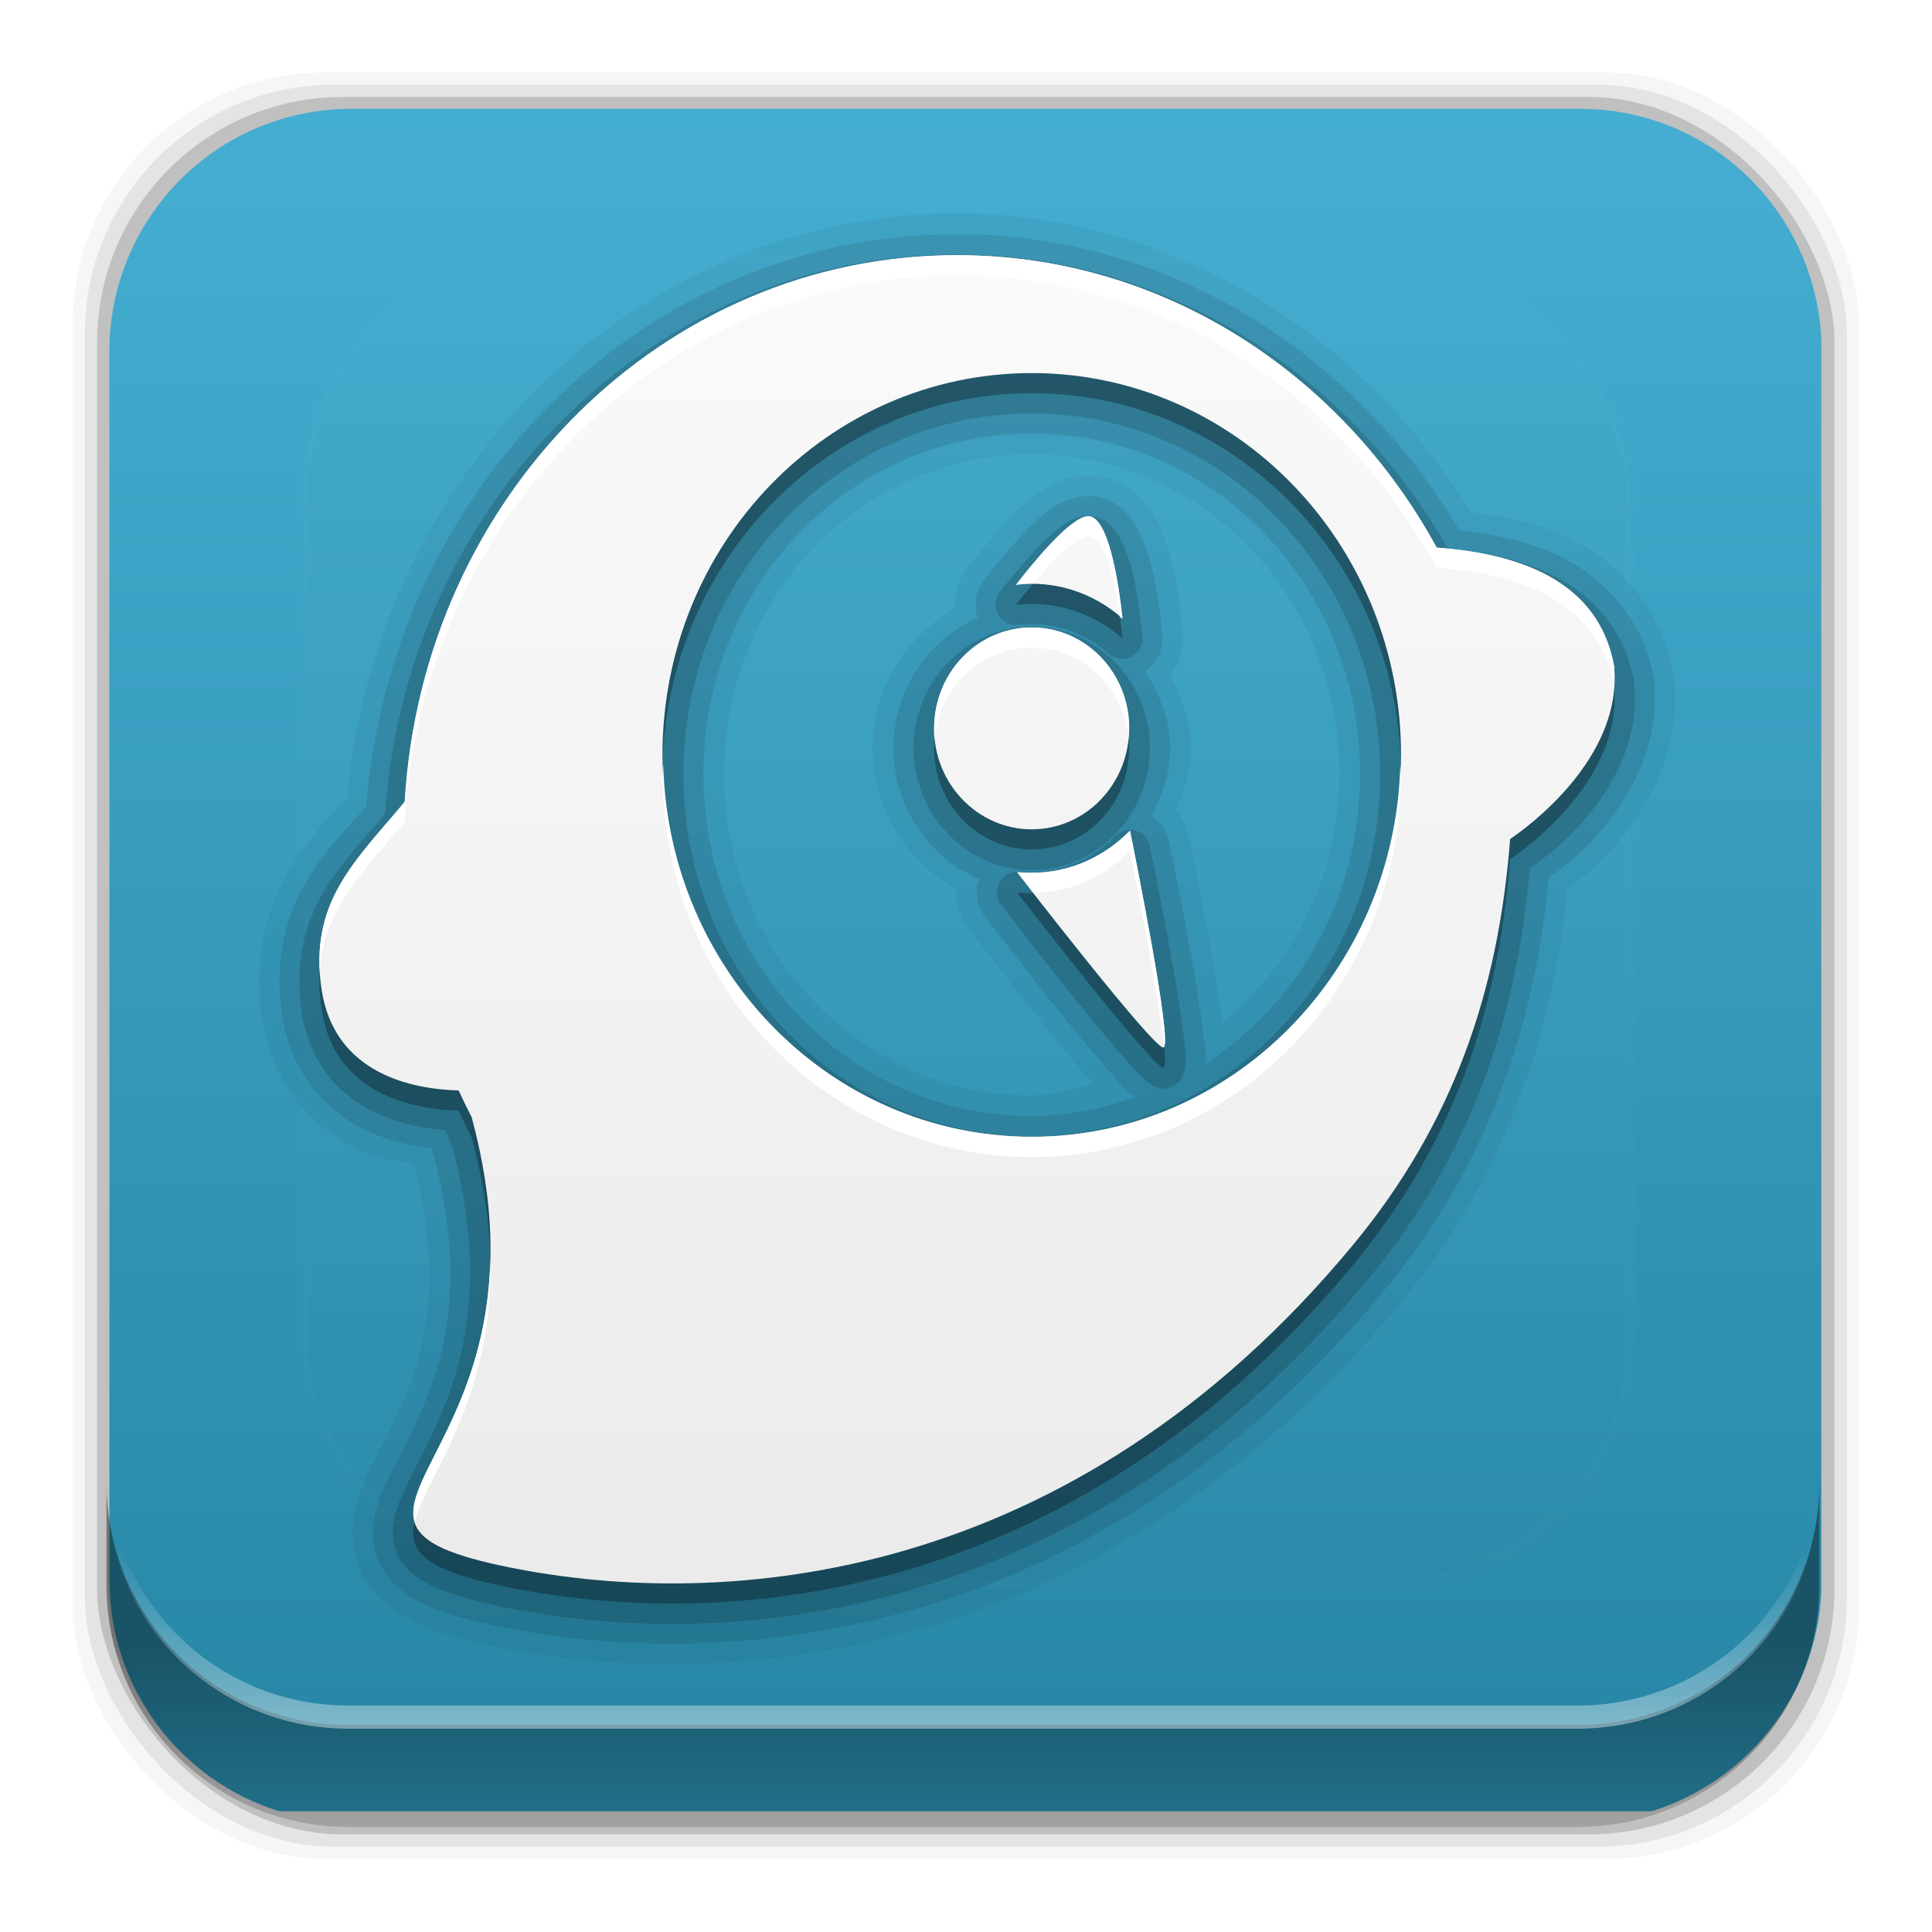 <?xml version="1.0" encoding="UTF-8" standalone="no"?>
<svg
   xmlns:dc="http://purl.org/dc/elements/1.1/"
   xmlns:cc="http://creativecommons.org/ns#"
   xmlns:rdf="http://www.w3.org/1999/02/22-rdf-syntax-ns#"
   xmlns:svg="http://www.w3.org/2000/svg"
   xmlns="http://www.w3.org/2000/svg"
   xmlns:xlink="http://www.w3.org/1999/xlink"
   xmlns:sodipodi="http://sodipodi.sourceforge.net/DTD/sodipodi-0.dtd"
   xmlns:inkscape="http://www.inkscape.org/namespaces/inkscape"
   height="96"
   width="96"
   id="svg2"
   version="1.1"
   inkscape:version="0.91 r13725"
   sodipodi:docname="gnome-activity-journal.svg">
  <sodipodi:namedview
     pagecolor="#ffffff"
     bordercolor="#666666"
     borderopacity="1"
     objecttolerance="10"
     gridtolerance="10"
     guidetolerance="10"
     inkscape:pageopacity="0"
     inkscape:pageshadow="2"
     inkscape:window-width="640"
     inkscape:window-height="480"
     id="namedview55"
     showgrid="false"
     inkscape:zoom="2.4583333"
     inkscape:cx="48"
     inkscape:cy="48"
     inkscape:current-layer="svg2" />
  <defs
     id="defs4">
    <linearGradient
       x2="0"
       y1="20.221"
       y2="138.66"
       gradientUnits="userSpaceOnUse"
       id="linearGradient3613-7">
      <stop
         stop-color="#fff"
         id="stop7" />
      <stop
         stop-color="#fff"
         stop-opacity="0"
         offset="1"
         id="stop9" />
    </linearGradient>
    <filter
       x="-0.192"
       y="-0.192"
       height="1.384"
       color-interpolation-filters="sRGB"
       id="filter3794-3"
       width="1.384">
      <feGaussianBlur
         stdDeviation="5.28"
         id="feGaussianBlur12" />
    </filter>
    <clipPath
       id="clipPath3613-1">
      <rect
         x="6"
         rx="6"
         y="6"
         height="84"
         width="84"
         id="rect15" />
    </clipPath>
    <linearGradient
       x2="0"
       y1="80"
       y2="15.502"
       gradientUnits="userSpaceOnUse"
       id="linearGradient49238"
       gradientTransform="translate(0.048,-2.32)">
      <stop
         stop-color="#ebebeb"
         id="stop18" />
      <stop
         stop-color="#fafafa"
         offset="1"
         id="stop20" />
    </linearGradient>
    <linearGradient
       x2="0"
       y1="90"
       y2="5.988"
       gradientUnits="userSpaceOnUse"
       id="linearGradient49252"
       gradientTransform="matrix(1.095,0,0,1.095,-5.523,-5.397)">
      <stop
         stop-color="#2684a3"
         id="stop23" />
      <stop
         stop-color="#46b0d4"
         offset="1"
         id="stop25" />
    </linearGradient>
    <linearGradient
       inkscape:collect="always"
       xlink:href="#linearGradient14231"
       id="linearGradient14237"
       x1="50.708"
       y1="81.682"
       x2="50.708"
       y2="96.54"
       gradientUnits="userSpaceOnUse" />
    <linearGradient
       inkscape:collect="always"
       id="linearGradient14231">
      <stop
         style="stop-color:#000000;stop-opacity:1;"
         offset="0"
         id="stop14233" />
      <stop
         style="stop-color:#000000;stop-opacity:0;"
         offset="1"
         id="stop14235" />
    </linearGradient>
    <linearGradient
       inkscape:collect="always"
       xlink:href="#linearGradient14239"
       id="linearGradient14245"
       x1="49.877"
       y1="87.938"
       x2="49.877"
       y2="76.72"
       gradientUnits="userSpaceOnUse" />
    <linearGradient
       inkscape:collect="always"
       id="linearGradient14239">
      <stop
         style="stop-color:#ffffff;stop-opacity:1;"
         offset="0"
         id="stop14241" />
      <stop
         style="stop-color:#ffffff;stop-opacity:0;"
         offset="1"
         id="stop14243" />
    </linearGradient>
  </defs>
  <rect
     style="fill-opacity:0.039"
     id="rect29"
     width="88.76"
     height="88.76"
     y="3.6"
     rx="12.552"
     x="3.608" />
  <rect
     style="fill-opacity:0.078"
     id="rect31"
     width="87.55"
     height="87.55"
     y="4.21"
     rx="12.38"
     x="4.216" />
  <rect
     style="fill-opacity:0.157"
     id="rect33"
     width="86.33"
     height="86.33"
     y="4.82"
     rx="12.208"
     x="4.824" />
  <path
     inkscape:connector-curvature="0"
     style="fill:url(#linearGradient49252)"
     id="path35"
     d="m 17.469,5.406 c -6.668,0 -12.032,5.395 -12.032,12.063 l 5e-4,61.031 c 0,5.418 3.533,9.982 8.438,11.5 l 68.187,0 c 4.715,-1.457 8.172,-5.734 8.438,-10.875 l 0,-62.281 c -0.321,-6.377 -5.54,-11.438 -12,-11.438 l -61.031,2e-4 z" />
  <rect
     style="opacity:0.1;fill:url(#linearGradient3613-7);stroke:#ffffff;stroke-width:0.5;stroke-linecap:round;filter:url(#filter3794-3)"
     id="rect41"
     transform="translate(0.048,-2.32)"
     width="66"
     height="66"
     clip-path="url(#clipPath3613-1)"
     y="15"
     rx="12"
     x="15" />
  <path
     style="opacity:0.05"
     inkscape:connector-curvature="0"
     id="path43"
     d="m 47.548,10.61 c -15.913,0 -28.819,12.826 -30.281,28.969 -0.968,1.11 -2.09,2.252 -3,3.844 -1.102,1.929 -1.671,4.381 -1.25,7.188 0.455,3.038 2.299,5.178 4.344,6.281 1.151,0.621 2.2,0.775 3.219,0.938 1.85,7.37 -0.062,10.936 -1.625,14.031 -0.381,0.754 -0.817,1.538 -1.125,2.469 -0.325,0.983 -0.529,2.328 0.062,3.688 0.598,1.375 1.795,2.183 2.906,2.688 1.106,0.502 2.393,0.833 4,1.156 11.577,2.326 30.041,0.689 44.75,-17.062 5.112,-6.169 7.573,-13.117 8.344,-20.656 0.625,-0.447 1.457,-1.028 2.5,-2.281 1.528,-1.836 3.096,-4.58 2.812,-7.938 0.003,0.033 -0.002,-0.042 0,-0.031 l 0.031,0 0,-0.031 a 1.019,1.019 0 0 0 -0.031,-0.063 1.019,1.019 0 0 0 0,-0.063 c 8e-5,8e-4 -1.4e-4,-0.157 0,-0.156 6e-5,3e-4 -0.024,-0.031 -0.031,-0.063 -0.004,-0.024 -0.027,-0.039 -0.031,-0.063 -0.002,-0.01 -3e-5,-0.031 0,-0.031 -0.585,-3.031 -2.477,-5.239 -4.719,-6.469 -1.748,-0.959 -3.604,-1.284 -5.344,-1.5 -5.397,-8.804 -14.733,-14.844 -25.531,-14.844 z m 3.719,11.969 c 8.447,0 15.281,7.001 15.281,15.906 0,5.08 -2.319,9.44 -5.812,12.344 -0.124,-0.953 -0.287,-2.084 -0.5,-3.281 -0.451,-2.54 -0.987,-5.128 -1.125,-5.812 -2e-5,-10e-5 0.125,0.507 0,-0.063 0.002,0.01 -0.062,-0.187 -0.062,-0.188 -2.1e-4,-7e-4 -0.062,-0.281 -0.062,-0.281 -2.7e-4,-8e-4 -0.125,-0.249 -0.125,-0.25 -9e-5,-2e-4 -0.054,-0.11 -0.062,-0.125 -0.009,-0.015 -0.019,-0.012 -0.031,-0.031 -0.023,-0.039 -0.031,-0.062 -0.031,-0.063 -4e-4,-7e-4 -0.125,-0.249 -0.125,-0.25 -4.6e-4,-6e-4 -0.156,-0.187 -0.156,-0.188 -9e-5,-10e-5 -0.023,-0.022 -0.031,-0.031 0.416,-0.94 0.75,-1.961 0.75,-3.094 0,-1.349 -0.456,-2.529 -1.031,-3.594 4.1e-4,-5e-4 0.125,-0.187 0.125,-0.188 0,0 0.061,-0.091 0.062,-0.094 0.004,-0.01 -0.007,-0.02 0,-0.031 0.006,-0.012 0.023,-0.016 0.031,-0.031 0.007,-0.01 0.026,-0.024 0.031,-0.031 0,0 0.003,-0.035 0,-0.031 0.02,-0.033 0.111,-0.16 0.125,-0.188 0.016,-0.031 0.062,-0.156 0.062,-0.156 0,0 0.062,-0.153 0.062,-0.156 7.7e-4,0 -3e-4,-0.03 0,-0.031 0.003,-0.015 -0.004,-0.043 0,-0.063 1.9e-4,-6e-4 0.062,-0.187 0.062,-0.188 1.4e-4,-7e-4 0.031,-0.218 0.031,-0.219 5e-5,-3e-4 -0.008,0.01 0,-0.031 0.004,-0.019 0.028,-0.048 0.031,-0.063 4.9e-4,0 -4.9e-4,-0.029 0,-0.031 5e-5,-6e-4 0.031,-0.343 0.031,-0.344 0,-3e-4 6.2e-4,-0.052 0,-0.094 l 0,-0.094 a 1.019,1.019 0 0 0 0,-0.031 1.019,1.019 0 0 0 -0.031,-0.031 c -0.079,-0.741 -0.194,-2.081 -0.5,-3.375 -0.159,-0.67 -0.367,-1.314 -0.656,-1.938 -0.257,-0.554 -0.876,-1.744 -2.281,-2.281 -0.375,-0.143 -0.958,-0.284 -1.688,-0.188 -1.075,0.142 -1.858,0.643 -2.312,1 -0.509,0.4 -0.936,0.853 -1.312,1.25 -0.787,0.831 -1.5,1.717 -1.938,2.281 -4e-4,5e-4 -0.125,0.187 -0.125,0.188 -2e-5,0 -0.061,0.092 -0.062,0.094 -0.009,0.011 -0.019,0.016 -0.031,0.031 -0.004,0.01 0.004,0.023 0,0.031 -0.016,0.031 -0.031,0.031 -0.031,0.031 0,0 -0.003,0.035 0,0.031 -0.02,0.041 -0.186,0.34 -0.188,0.344 -10e-4,0 0.001,0.025 0,0.031 -1.1e-4,3e-4 0.016,-0.01 0,0.031 -0.004,0.016 0.003,0.02 0,0.031 l -0.031,0 c -0.004,0.013 3e-5,0.031 0,0.031 -0.019,0.051 -0.031,0.125 -0.031,0.125 -1.8e-4,6e-4 -0.062,0.187 -0.062,0.188 -1.4e-4,6e-4 -0.031,0.249 -0.031,0.25 0,0 -0.031,0.122 -0.031,0.125 -10e-6,0 0,0.024 0,0.031 0,0.015 -10e-6,0.043 0,0.063 -4e-5,7e-4 -10e-6,0.187 0,0.188 0,5e-4 0.03,0.089 0.031,0.156 -2.437,1.389 -4.125,3.983 -4.125,6.969 0,3 1.699,5.607 4.156,7 -8.9e-4,0.058 0,0.156 0,0.156 0,6e-4 -4e-5,0.218 0,0.219 -10e-6,0.016 0,0.019 0,0.031 0,0.01 -10e-6,0.027 0,0.031 9e-5,7e-4 0.062,0.374 0.062,0.375 1.3e-4,7e-4 0.062,0.187 0.062,0.188 9e-5,4e-4 0.047,0.148 0.062,0.188 0.016,0.039 -1.1e-4,0.031 0,0.031 0,0 0.061,0.091 0.062,0.094 0.001,0 -5.2e-4,0.03 0,0.031 0.006,0.012 0.023,0.047 0.031,0.063 2.7e-4,6e-4 0.093,0.218 0.094,0.219 1.6e-4,3e-4 0.016,1e-4 0.031,0.031 0.008,0.016 0.025,0.019 0.031,0.031 10e-4,0 -10e-4,0.029 0,0.031 10e-4,0 0.062,0.094 0.062,0.094 3.5e-4,6e-4 0.125,0.187 0.125,0.188 -0.065,-0.084 0.466,0.583 1.125,1.438 0.659,0.854 1.544,1.982 2.438,3.094 0.9,1.121 1.8,2.221 2.531,3.062 0.031,0.036 0.063,0.059 0.094,0.094 -1.011,0.24 -1.995,0.562 -3.062,0.562 -8.44,0 -15.281,-7.033 -15.281,-15.938 0,-8.905 6.834,-15.906 15.281,-15.906 z m -3.438,20.594 0.625,0.438 -0.719,-0.25 c 0.004,-0.01 -0.003,-0.026 0,-0.031 0.014,-0.034 0.02,-0.073 0.031,-0.094 0.008,-0.014 0.025,-0.021 0.031,-0.031 -0.002,0 0.031,-0.031 0.031,-0.031 z" />
  <path
     style="opacity:0.1"
     inkscape:connector-curvature="0"
     id="path45"
     d="m 47.548,11.64 c -15.488,0 -28.094,12.576 -29.344,28.406 -1.033,1.204 -2.191,2.35 -3.062,3.875 -0.995,1.74 -1.513,3.939 -1.125,6.531 0.407,2.714 2.021,4.564 3.812,5.531 1.266,0.683 2.511,0.938 3.625,1.062 0.014,0.031 0.016,0.062 0.031,0.094 2.131,7.957 -0.036,12.04 -1.625,15.188 -0.392,0.777 -0.793,1.498 -1.062,2.312 -0.277,0.838 -0.426,1.918 0.031,2.969 0.46,1.058 1.383,1.706 2.375,2.156 0.99,0.449 2.208,0.778 3.781,1.094 11.284,2.267 29.319,0.735 43.781,-16.719 5.076,-6.125 7.485,-12.976 8.188,-20.531 0.621,-0.441 1.547,-1.073 2.656,-2.406 1.432,-1.72 2.847,-4.195 2.594,-7.188 -0.004,-0.043 0.004,-0.082 0,-0.125 0,-0.012 1e-5,-0.031 0,-0.031 a 0.992,0.992 0 0 0 -0.031,-0.156 c -0.504,-2.768 -2.213,-4.726 -4.25,-5.844 -1.712,-0.939 -3.604,-1.302 -5.406,-1.5 -5.188,-8.754 -14.381,-14.719 -24.969,-14.719 z m 3.719,9.906 c 9.012,0 16.312,7.507 16.312,16.938 0,6.106 -3.081,11.386 -7.688,14.375 0.008,-0.116 0.035,-0.225 0.031,-0.344 -0.013,-0.421 -0.097,-0.844 -0.156,-1.312 -0.123,-0.972 -0.306,-2.198 -0.531,-3.469 -0.448,-2.521 -0.984,-5.117 -1.125,-5.812 -2e-5,-1e-4 0.002,-0.024 0,-0.031 -0.009,-0.04 -0.031,-0.156 -0.031,-0.156 -2.1e-4,-7e-4 -0.062,-0.187 -0.062,-0.188 -2.7e-4,-7e-4 -0.062,-0.155 -0.062,-0.156 -3.4e-4,-7e-4 -0.093,-0.156 -0.094,-0.156 -4e-4,-7e-4 -0.093,-0.156 -0.094,-0.156 -4.6e-4,-7e-4 -0.093,-0.124 -0.094,-0.125 -5.2e-4,-6e-4 -0.124,-0.124 -0.125,-0.125 -5.7e-4,-6e-4 -0.124,-0.124 -0.125,-0.125 -6.2e-4,-5e-4 -0.156,-0.125 -0.156,-0.125 -2.5e-4,-2e-4 -0.035,-0.014 -0.062,-0.031 0.556,-1.02 0.938,-2.144 0.938,-3.375 0,-1.424 -0.521,-2.695 -1.25,-3.812 5.4e-4,-3e-4 0.124,-0.093 0.125,-0.094 5.2e-4,-4e-4 0.125,-0.093 0.125,-0.094 4.8e-4,-4e-4 0.093,-0.093 0.094,-0.094 4.5e-4,-5e-4 0.093,-0.124 0.094,-0.125 4.1e-4,-5e-4 0.093,-0.124 0.094,-0.125 3.7e-4,-6e-4 0.062,-0.124 0.062,-0.125 3.3e-4,-6e-4 0.093,-0.124 0.094,-0.125 2.8e-4,-6e-4 0.062,-0.124 0.062,-0.125 2.4e-4,-6e-4 0.031,-0.156 0.031,-0.156 1.9e-4,-6e-4 0.031,-0.124 0.031,-0.125 1.4e-4,-6e-4 0.031,-0.156 0.031,-0.156 1e-4,-7e-4 0.031,-0.156 0.031,-0.156 5e-5,-6e-4 0,-0.155 0,-0.156 0,-7e-4 5e-5,-0.124 0,-0.125 a 0.992,0.992 0 0 0 0,-0.031 c -0.079,-0.742 -0.214,-2.01 -0.5,-3.219 -0.146,-0.615 -0.338,-1.199 -0.594,-1.75 -0.228,-0.492 -0.708,-1.395 -1.719,-1.781 -0.231,-0.088 -0.665,-0.194 -1.188,-0.125 -0.818,0.108 -1.423,0.506 -1.812,0.812 -0.439,0.345 -0.818,0.734 -1.188,1.125 -0.746,0.788 -1.448,1.667 -1.875,2.219 -4e-4,5e-4 -0.093,0.124 -0.094,0.125 -3.6e-4,5e-4 -0.062,0.124 -0.062,0.125 -3.2e-4,6e-4 -0.093,0.124 -0.094,0.125 -2.7e-4,6e-4 -0.031,0.124 -0.031,0.125 -2.3e-4,6e-4 -0.062,0.156 -0.062,0.156 -1.8e-4,7e-4 -0.031,0.124 -0.031,0.125 -1.4e-4,7e-4 -0.031,0.156 -0.031,0.156 -9e-5,6e-4 4e-5,0.156 0,0.156 -4e-5,7e-4 -1e-5,0.124 0,0.125 10e-6,7e-4 -6e-5,0.156 0,0.156 6e-5,6e-4 -1e-4,0.156 0,0.156 10e-5,7e-4 0.031,0.124 0.031,0.125 1.5e-4,7e-4 0.062,0.156 0.062,0.156 9e-5,3e-4 -0.011,0.03 0,0.063 -2.466,1.078 -4.188,3.599 -4.188,6.469 0,2.903 1.766,5.466 4.281,6.531 -0.012,0.036 -0.031,0.062 -0.031,0.063 -1.9e-4,6e-4 -0.062,0.124 -0.062,0.125 -1.4e-4,6e-4 -0.031,0.156 -0.031,0.156 -10e-5,7e-4 5e-5,0.156 0,0.156 -5e-5,6e-4 0,0.124 0,0.125 0,6e-4 -4e-5,0.156 0,0.156 4e-5,7e-4 -9e-5,0.124 0,0.125 9e-5,7e-4 0.031,0.156 0.031,0.156 1.3e-4,6e-4 0.031,0.124 0.031,0.125 1.8e-4,6e-4 0.062,0.156 0.062,0.156 2.2e-4,6e-4 0.062,0.124 0.062,0.125 2.7e-4,6e-4 0.062,0.124 0.062,0.125 3.1e-4,6e-4 0.062,0.124 0.062,0.125 3.5e-4,6e-4 0.093,0.124 0.094,0.125 0.037,0.048 1.758,2.323 3.531,4.531 0.891,1.109 1.809,2.201 2.531,3.031 0.356,0.409 0.666,0.763 0.969,1.062 0.15,0.148 0.294,0.234 0.438,0.344 -1.632,0.567 -3.341,0.938 -5.156,0.938 -9.008,0 -16.312,-7.538 -16.312,-16.969 0,-9.431 7.3,-16.938 16.312,-16.938 z" />
  <path
     style="opacity:0.15"
     inkscape:connector-curvature="0"
     id="path47"
     d="m 47.548,12.64 c -15.054,0 -27.338,12.284 -28.406,27.781 -1.113,1.318 -2.278,2.519 -3.125,4 -0.899,1.573 -1.388,3.492 -1.031,5.875 0.36,2.405 1.756,3.973 3.312,4.812 1.317,0.711 2.659,0.949 3.812,1.031 0.111,0.249 0.212,0.488 0.344,0.75 2.199,8.214 -0.134,12.735 -1.719,15.875 -0.398,0.788 -0.767,1.485 -1,2.188 -0.233,0.703 -0.327,1.497 0,2.25 0.327,0.753 0.997,1.258 1.875,1.656 0.878,0.398 2.027,0.723 3.562,1.031 11.004,2.211 28.621,0.789 42.844,-16.375 5.027,-6.067 7.357,-12.82 8,-20.375 0.576,-0.407 1.66,-1.14 2.844,-2.562 1.355,-1.628 2.613,-3.903 2.344,-6.594 a 1.019,1.019 0 0 0 0,-0.094 c -0.45,-2.47 -1.927,-4.156 -3.75,-5.156 -1.673,-0.918 -3.632,-1.295 -5.5,-1.469 -4.975,-8.717 -14.016,-14.625 -24.406,-14.625 z m 3.719,7.906 c 9.565,0 17.312,7.992 17.312,17.938 0,9.946 -7.75,17.969 -17.312,17.969 -9.563,0 -17.312,-8.023 -17.312,-17.969 0,-9.946 7.747,-17.938 17.312,-17.938 z m 2.625,5.094 c -0.594,0.079 -0.938,0.331 -1.312,0.625 -0.375,0.294 -0.738,0.655 -1.094,1.031 -0.712,0.752 -1.403,1.596 -1.812,2.125 a 1.019,1.019 0 0 0 0.938,1.625 c 0.262,-0.03 0.48,-0.031 0.656,-0.031 1.46,0 2.764,0.539 3.812,1.469 a 1.019,1.019 0 0 0 1.688,-0.844 c -0.08,-0.748 -0.204,-1.976 -0.469,-3.094 -0.132,-0.559 -0.307,-1.08 -0.531,-1.562 -0.224,-0.482 -0.467,-0.987 -1.156,-1.25 -0.169,-0.065 -0.405,-0.135 -0.719,-0.094 z m -2.625,5.5 c -3.243,0 -5.875,2.732 -5.875,6.031 0,3.3 2.624,6.062 5.875,6.062 3.251,0 5.875,-2.763 5.875,-6.062 0,-3.3 -2.632,-6.031 -5.875,-6.031 z m 4.844,10.094 a 1.019,1.019 0 0 0 -0.688,0.312 c -1.081,1.106 -2.539,1.781 -4.156,1.781 -0.224,0 -0.444,0.019 -0.625,0 a 1.019,1.019 0 0 0 -0.906,1.625 c 0.059,0.076 1.767,2.303 3.531,4.5 0.882,1.099 1.788,2.182 2.5,3 0.356,0.409 0.646,0.743 0.906,1 0.13,0.129 0.264,0.237 0.406,0.344 0.071,0.053 0.14,0.124 0.281,0.188 0.141,0.063 0.403,0.211 0.875,0 0.372,-0.167 0.5,-0.443 0.562,-0.594 0.063,-0.151 0.081,-0.252 0.094,-0.344 0.026,-0.183 0.036,-0.332 0.031,-0.5 -0.01,-0.337 -0.065,-0.745 -0.125,-1.219 -0.12,-0.947 -0.308,-2.148 -0.531,-3.406 -0.447,-2.516 -0.987,-5.16 -1.125,-5.844 a 1.019,1.019 0 0 0 -1.031,-0.844 z" />
  <path
     style="opacity:0.3"
     inkscape:connector-curvature="0"
     id="path49"
     d="m 47.562,13.68 c -14.612,0 -26.569,12.005 -27.443,27.168 -2.41,2.901 -4.796,4.941 -4.142,9.304 0.633,4.223 4.522,4.969 6.812,5.032 0.205,0.449 0.421,0.891 0.647,1.327 4.643,17.109 -10.062,19.973 1.909,22.378 10.719,2.154 27.898,0.849 41.876,-16.019 4.982,-6.012 7.236,-12.608 7.815,-20.178 0.723,-0.487 5.625,-3.971 5.162,-8.592 -0.794,-4.357 -4.943,-5.606 -8.819,-5.89 -4.745,-8.686 -13.623,-14.531 -23.818,-14.531 z m 3.705,5.858 c 10.134,0 18.349,8.486 18.349,18.964 0,10.478 -8.215,18.98 -18.349,18.98 -10.134,0 -18.349,-8.502 -18.349,-18.98 0,-10.478 8.215,-18.964 18.349,-18.964 z m 2.751,7.12 c -0.907,0.12 -2.728,2.366 -3.527,3.398 0.255,-0.029 0.514,-0.049 0.777,-0.049 1.725,0 3.3,0.655 4.514,1.731 -0.155,-1.455 -0.614,-4.705 -1.553,-5.065 -0.063,-0.024 -0.132,-0.027 -0.21,-0.016 z m -2.751,5.518 c -2.677,0 -4.854,2.248 -4.854,5.016 0,2.768 2.178,5.016 4.854,5.016 2.677,0 4.838,-2.248 4.838,-5.016 0,-2.768 -2.161,-5.016 -4.838,-5.016 z m 4.887,10.113 c -1.255,1.284 -2.981,2.087 -4.887,2.087 -0.242,0 -0.492,-0.01 -0.728,-0.032 0.1,0.129 6.866,8.891 7.281,8.705 0.452,-0.203 -1.39,-9.393 -1.667,-10.76 z" />
  <path
     inkscape:connector-curvature="0"
     style="fill:url(#linearGradient49238)"
     id="path51"
     d="m 47.562,12.68 c -14.612,0 -26.569,12.005 -27.443,27.168 -2.41,2.901 -4.796,4.941 -4.142,9.304 0.633,4.223 4.522,4.969 6.812,5.032 0.205,0.449 0.421,0.891 0.647,1.327 4.643,17.109 -10.062,19.973 1.909,22.378 10.719,2.154 27.898,0.849 41.876,-16.019 4.982,-6.012 7.236,-12.608 7.815,-20.178 0.723,-0.487 5.625,-3.971 5.162,-8.592 -0.794,-4.357 -4.943,-5.606 -8.819,-5.89 -4.745,-8.686 -13.623,-14.531 -23.818,-14.531 z m 3.705,5.858 c 10.134,0 18.349,8.486 18.349,18.964 0,10.478 -8.215,18.98 -18.349,18.98 -10.134,0 -18.349,-8.502 -18.349,-18.98 0,-10.478 8.215,-18.964 18.349,-18.964 z m 2.751,7.12 c -0.907,0.12 -2.728,2.366 -3.527,3.398 0.255,-0.029 0.514,-0.049 0.777,-0.049 1.725,0 3.3,0.655 4.514,1.731 -0.155,-1.455 -0.614,-4.705 -1.553,-5.065 -0.063,-0.024 -0.132,-0.027 -0.21,-0.016 z m -2.751,5.518 c -2.677,0 -4.854,2.248 -4.854,5.016 0,2.768 2.178,5.016 4.854,5.016 2.677,0 4.838,-2.248 4.838,-5.016 0,-2.768 -2.161,-5.016 -4.838,-5.016 z m 4.887,10.113 c -1.255,1.284 -2.981,2.087 -4.887,2.087 -0.242,0 -0.492,-0.01 -0.728,-0.032 0.1,0.129 6.866,8.891 7.281,8.705 0.452,-0.203 -1.39,-9.393 -1.667,-10.76 z" />
  <path
     style="fill:#ffffff"
     inkscape:connector-curvature="0"
     id="path53"
     d="m 47.548,12.68 c -14.612,0 -26.564,11.993 -27.438,27.156 -2.247,2.705 -4.458,4.68 -4.219,8.469 C 16.067,45.151 18.07,43.292 20.11,40.836 20.984,25.673 32.936,13.68 47.548,13.68 c 10.195,0 19.099,5.845 23.844,14.531 3.876,0.284 8.019,1.518 8.812,5.875 0.019,-0.321 0.034,-0.666 0,-1 C 79.411,28.729 75.268,27.495 71.392,27.211 66.647,18.525 57.743,12.68 47.548,12.68 Z m 6.469,12.969 c -0.907,0.12 -2.732,2.374 -3.531,3.406 0.255,-0.029 0.519,-0.063 0.781,-0.063 0.032,0 0.062,-4e-4 0.094,0 0.88,-1.047 2.001,-2.257 2.656,-2.344 0.078,-0.01 0.156,0.01 0.219,0.031 0.749,0.286 1.178,2.382 1.406,3.969 0.04,0.034 0.086,0.059 0.125,0.094 -0.155,-1.455 -0.591,-4.703 -1.531,-5.062 -0.063,-0.024 -0.14,-0.042 -0.219,-0.031 z m -2.75,5.531 c -2.677,0 -4.844,2.232 -4.844,5 0,0.163 -0.015,0.341 0,0.5 0.249,-2.528 2.334,-4.5 4.844,-4.5 2.51,0 4.565,1.972 4.812,4.5 0.015,-0.159 0.031,-0.337 0.031,-0.5 0,-2.768 -2.167,-5 -4.844,-5 z m -18.312,6.812 c -0.004,0.168 -0.031,0.331 -0.031,0.5 0,10.478 8.21,19 18.344,19 10.134,0 18.344,-8.522 18.344,-19 0,-0.169 -0.027,-0.332 -0.031,-0.5 -0.259,10.245 -8.342,18.5 -18.312,18.5 -9.971,0 -18.053,-8.255 -18.312,-18.5 z m 23.188,3.281 c -1.255,1.284 -2.97,2.094 -4.875,2.094 -0.242,0 -0.483,-0.01 -0.719,-0.031 0.011,0.015 0.643,0.813 0.812,1.031 1.869,-0.026 3.546,-0.83 4.781,-2.094 0.224,1.111 1.466,7.326 1.688,9.75 0.399,-0.39 -1.414,-9.398 -1.688,-10.75 z m -31.781,21.281 c -0.162,7.534 -4.385,10.971 -3.75,13.062 0.54,-2.287 3.927,-6.004 3.75,-13.062 z" />
  <g
     id="g14291">
    <path
       d="m 5.292,73.685 0,5.066 c 0,6.668 5.365,12.032 12.032,12.032 l 61.049,0 c 6.668,0 12.032,-5.364 12.032,-12.032 l 0,-5.066 c 0,6.668 -5.364,12.032 -12.032,12.032 l -61.049,0 c -6.668,0 -12.032,-5.364 -12.032,-12.032 z"
       id="path64"
       inkscape:connector-curvature="0"
       style="opacity:0.4;fill:url(#linearGradient14237);fill-opacity:1" />
    <path
       inkscape:connector-curvature="0"
       id="path14214"
       d="m 5.293,72.718 0,1.15 c 0,6.668 5.363,12.031 12.031,12.031 l 61.049,0 c 6.668,0 12.031,-5.363 12.031,-12.031 l 0,-1.15 c 0,6.668 -5.364,12.031 -12.031,12.031 l -61.049,0 c -6.668,0 -12.031,-5.364 -12.031,-12.031 z"
       style="opacity:0.5;fill:url(#linearGradient14245);fill-opacity:1" />
  </g>
</svg>
